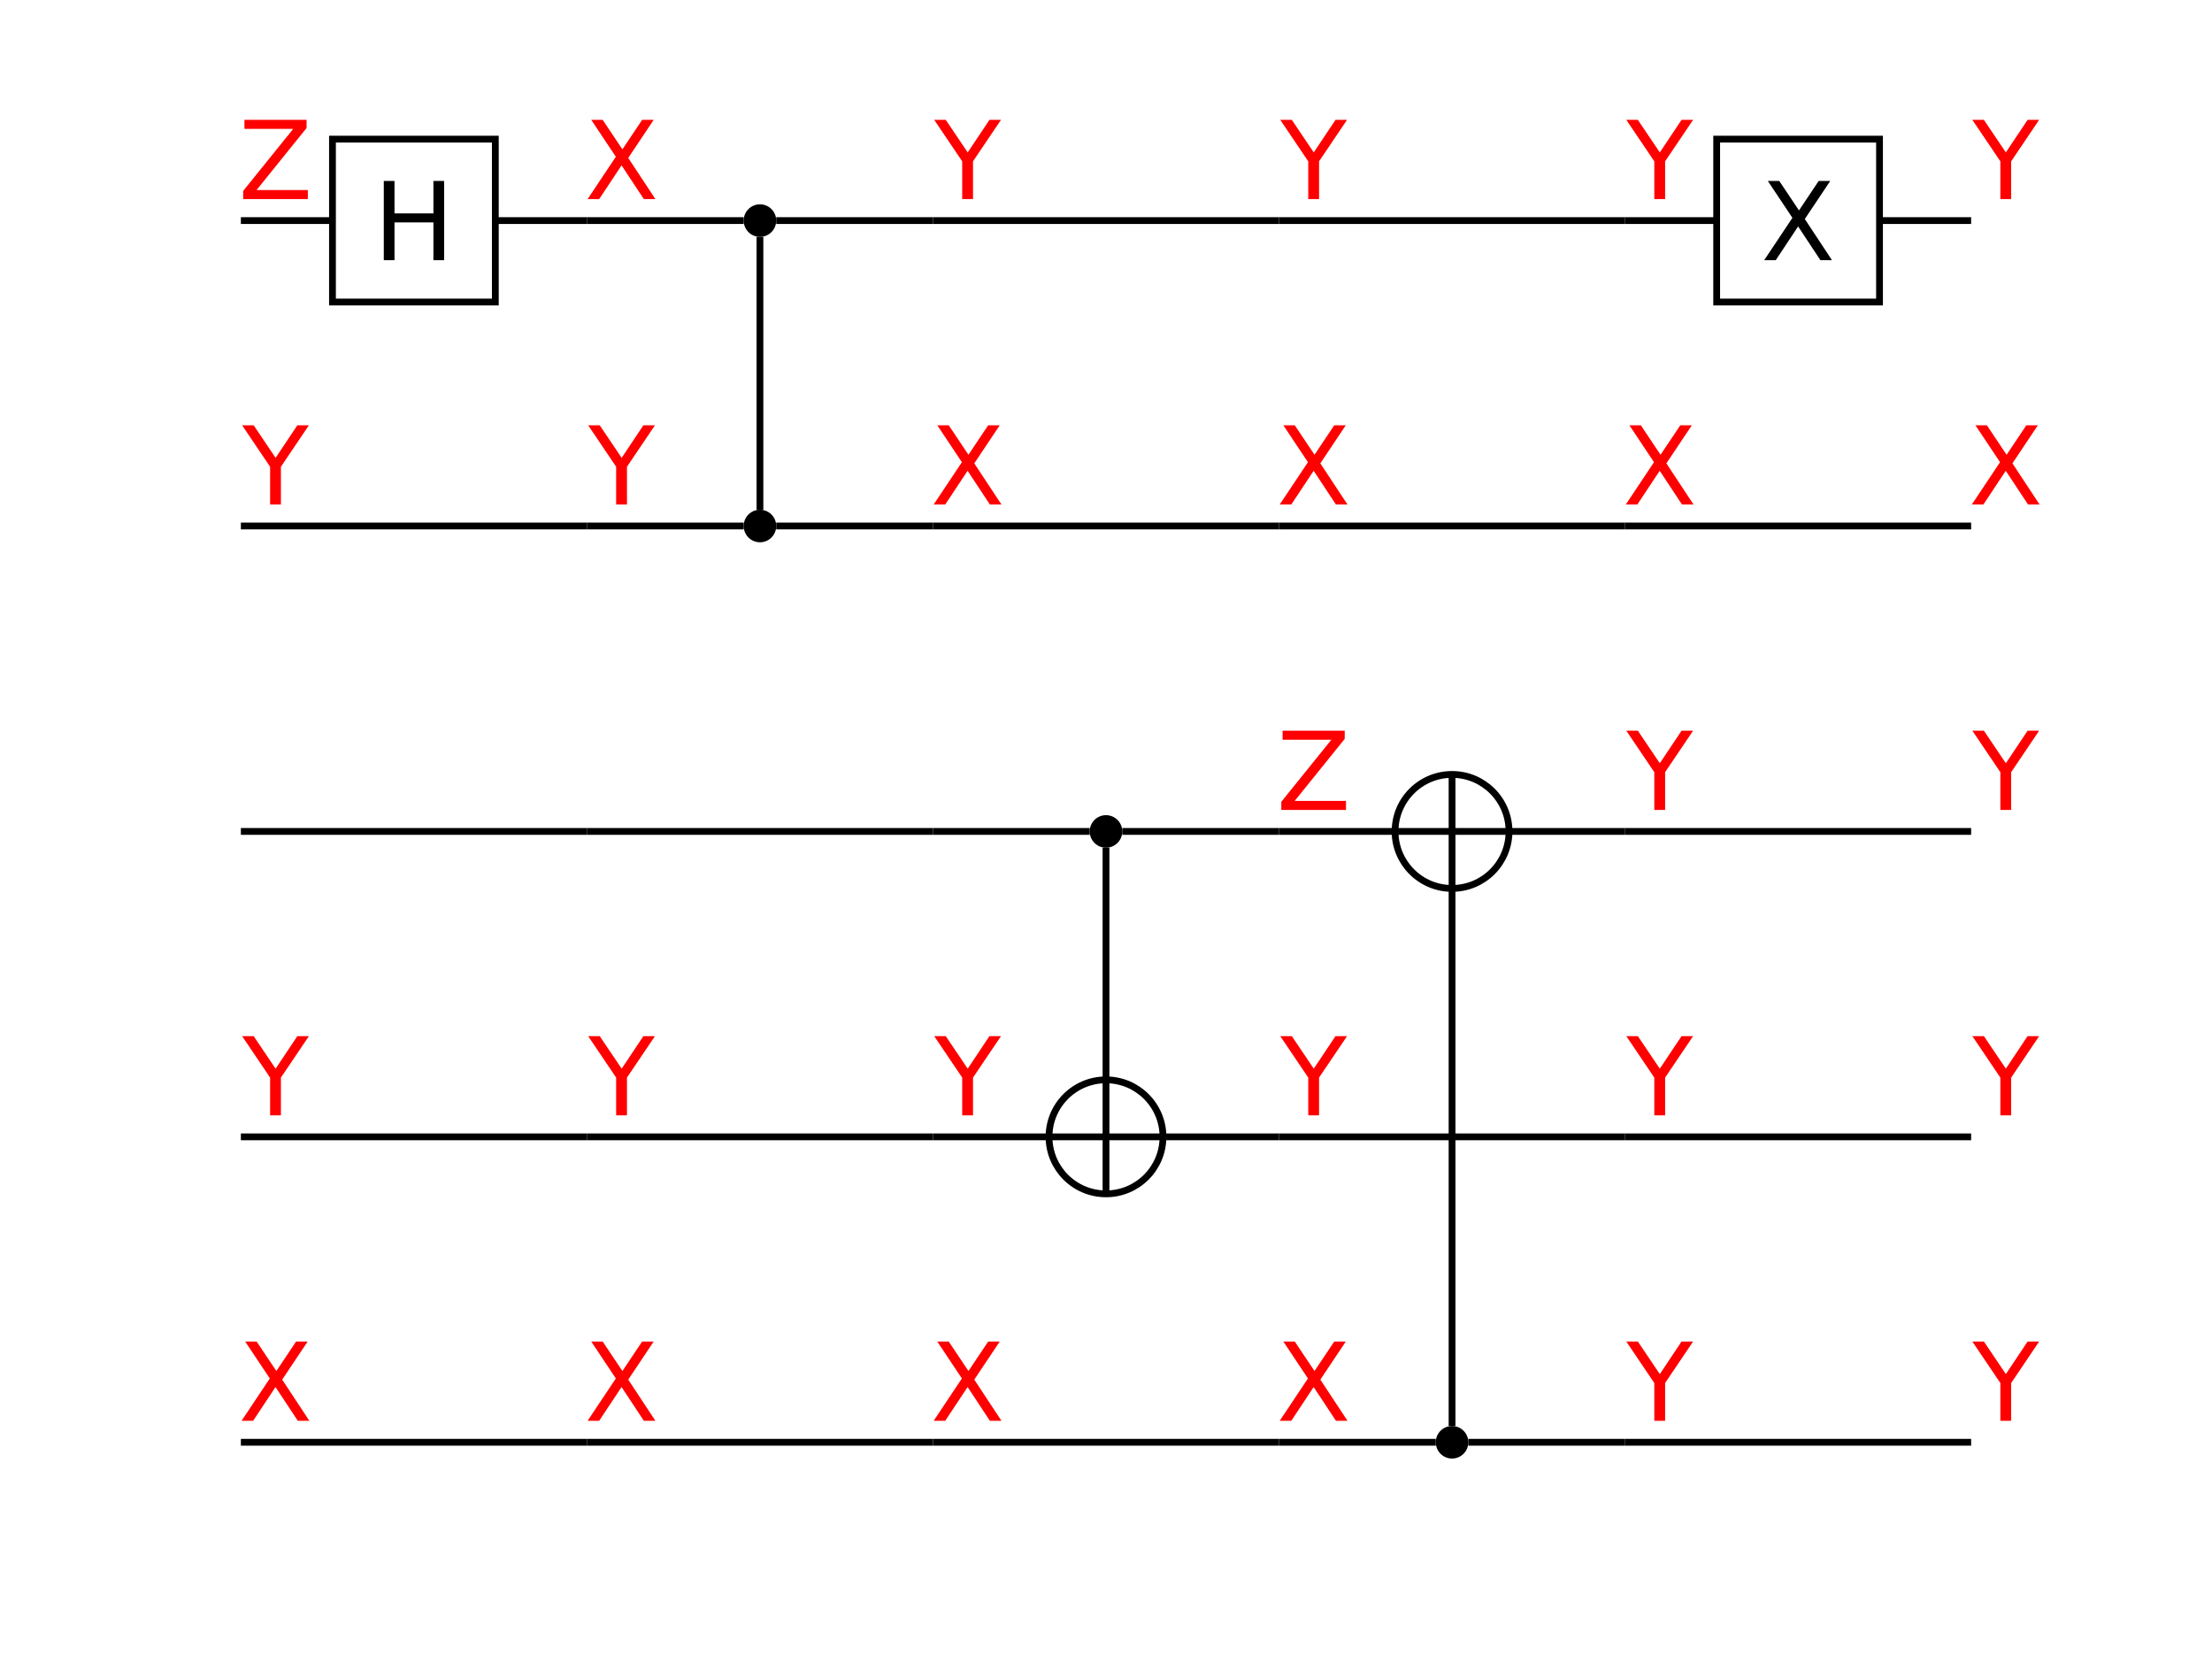 <?xml version="1.0" encoding="UTF-8"?>
<svg xmlns="http://www.w3.org/2000/svg" xmlns:xlink="http://www.w3.org/1999/xlink" width="326" height="245" viewBox="0 0 326 245">
<defs>
<g>
<g id="glyph-342360-0-0">
<path d="M 0.906 -11.672 L 10.062 -11.672 L 10.062 -10.469 L 2.688 -1.328 L 10.25 -1.328 L 10.25 0 L 0.719 0 L 0.719 -1.203 L 8.094 -10.344 L 0.906 -10.344 Z M 0.906 -11.672 "/>
</g>
<g id="glyph-342360-0-1">
<path d="M -0.031 -11.672 L 1.672 -11.672 L 4.906 -6.875 L 8.109 -11.672 L 9.812 -11.672 L 5.688 -5.562 L 5.688 0 L 4.094 0 L 4.094 -5.562 Z M -0.031 -11.672 "/>
</g>
<g id="glyph-342360-0-2">
<path d="M 1.016 -11.672 L 2.703 -11.672 L 5.609 -7.328 L 8.516 -11.672 L 10.219 -11.672 L 6.469 -6.062 L 10.469 0 L 8.766 0 L 5.484 -4.969 L 2.188 0 L 0.484 0 L 4.641 -6.234 Z M 1.016 -11.672 "/>
</g>
<g id="glyph-342360-0-3">
<path d="M 1.578 -11.672 L 3.156 -11.672 L 3.156 -6.891 L 8.891 -6.891 L 8.891 -11.672 L 10.469 -11.672 L 10.469 0 L 8.891 0 L 8.891 -5.562 L 3.156 -5.562 L 3.156 0 L 1.578 0 Z M 1.578 -11.672 "/>
</g>
</g>
</defs>
<g fill="rgb(100%, 0%, 0%)" fill-opacity="1">
<use xlink:href="#glyph-342360-0-0" x="35.12" y="29.332"/>
</g>
<g fill="rgb(100%, 0%, 0%)" fill-opacity="1">
<use xlink:href="#glyph-342360-0-1" x="35.713" y="74.332"/>
</g>
<g fill="rgb(100%, 0%, 0%)" fill-opacity="1">
<use xlink:href="#glyph-342360-0-1" x="35.713" y="164.332"/>
</g>
<g fill="rgb(100%, 0%, 0%)" fill-opacity="1">
<use xlink:href="#glyph-342360-0-2" x="35.12" y="209.332"/>
</g>
<path fill="none" stroke-width="1" stroke-linecap="butt" stroke-linejoin="miter" stroke="rgb(0%, 0%, 0%)" stroke-opacity="1" stroke-miterlimit="10" d="M 49 44.5 L 49 20.5 L 73 20.5 L 73 44.5 Z M 49 44.5 "/>
<g fill="rgb(0%, 0%, 0%)" fill-opacity="1">
<use xlink:href="#glyph-342360-0-3" x="54.984" y="38.332"/>
</g>
<path fill="none" stroke-width="1" stroke-linecap="butt" stroke-linejoin="miter" stroke="rgb(0%, 0%, 0%)" stroke-opacity="1" stroke-miterlimit="10" d="M 35.5 32.5 L 49 32.5 "/>
<path fill="none" stroke-width="1" stroke-linecap="butt" stroke-linejoin="miter" stroke="rgb(0%, 0%, 0%)" stroke-opacity="1" stroke-miterlimit="10" d="M 73 32.5 L 86.5 32.5 "/>
<path fill="none" stroke-width="1" stroke-linecap="butt" stroke-linejoin="miter" stroke="rgb(0%, 0%, 0%)" stroke-opacity="1" stroke-miterlimit="10" d="M 35.5 77.5 L 86.5 77.5 "/>
<path fill="none" stroke-width="1" stroke-linecap="butt" stroke-linejoin="miter" stroke="rgb(0%, 0%, 0%)" stroke-opacity="1" stroke-miterlimit="10" d="M 35.5 122.5 L 86.5 122.5 "/>
<path fill="none" stroke-width="1" stroke-linecap="butt" stroke-linejoin="miter" stroke="rgb(0%, 0%, 0%)" stroke-opacity="1" stroke-miterlimit="10" d="M 35.5 167.5 L 86.5 167.5 "/>
<path fill="none" stroke-width="1" stroke-linecap="butt" stroke-linejoin="miter" stroke="rgb(0%, 0%, 0%)" stroke-opacity="1" stroke-miterlimit="10" d="M 35.5 212.5 L 86.5 212.5 "/>
<g fill="rgb(100%, 0%, 0%)" fill-opacity="1">
<use xlink:href="#glyph-342360-0-2" x="86.12" y="29.332"/>
</g>
<g fill="rgb(100%, 0%, 0%)" fill-opacity="1">
<use xlink:href="#glyph-342360-0-1" x="86.713" y="74.332"/>
</g>
<g fill="rgb(100%, 0%, 0%)" fill-opacity="1">
<use xlink:href="#glyph-342360-0-1" x="86.713" y="164.332"/>
</g>
<g fill="rgb(100%, 0%, 0%)" fill-opacity="1">
<use xlink:href="#glyph-342360-0-2" x="86.12" y="209.332"/>
</g>
<path fill-rule="nonzero" fill="rgb(0%, 0%, 0%)" fill-opacity="1" d="M 114.398 32.5 C 114.398 33.824 113.324 34.898 112 34.898 C 110.676 34.898 109.602 33.824 109.602 32.5 C 109.602 31.176 110.676 30.102 112 30.102 C 113.324 30.102 114.398 31.176 114.398 32.5 Z M 114.398 32.5 "/>
<path fill-rule="nonzero" fill="rgb(0%, 0%, 0%)" fill-opacity="1" d="M 114.398 77.5 C 114.398 78.824 113.324 79.898 112 79.898 C 110.676 79.898 109.602 78.824 109.602 77.5 C 109.602 76.176 110.676 75.102 112 75.102 C 113.324 75.102 114.398 76.176 114.398 77.5 Z M 114.398 77.5 "/>
<path fill="none" stroke-width="1" stroke-linecap="butt" stroke-linejoin="miter" stroke="rgb(0%, 0%, 0%)" stroke-opacity="1" stroke-miterlimit="10" d="M 112 75.102 L 112 34.898 "/>
<path fill="none" stroke-width="1" stroke-linecap="butt" stroke-linejoin="miter" stroke="rgb(0%, 0%, 0%)" stroke-opacity="1" stroke-miterlimit="10" d="M 86.5 32.5 L 109.602 32.5 "/>
<path fill="none" stroke-width="1" stroke-linecap="butt" stroke-linejoin="miter" stroke="rgb(0%, 0%, 0%)" stroke-opacity="1" stroke-miterlimit="10" d="M 114.398 32.5 L 137.5 32.5 "/>
<path fill="none" stroke-width="1" stroke-linecap="butt" stroke-linejoin="miter" stroke="rgb(0%, 0%, 0%)" stroke-opacity="1" stroke-miterlimit="10" d="M 86.5 77.5 L 109.602 77.5 "/>
<path fill="none" stroke-width="1" stroke-linecap="butt" stroke-linejoin="miter" stroke="rgb(0%, 0%, 0%)" stroke-opacity="1" stroke-miterlimit="10" d="M 114.398 77.5 L 137.5 77.5 "/>
<path fill="none" stroke-width="1" stroke-linecap="butt" stroke-linejoin="miter" stroke="rgb(0%, 0%, 0%)" stroke-opacity="1" stroke-miterlimit="10" d="M 86.5 122.5 L 137.5 122.5 "/>
<path fill="none" stroke-width="1" stroke-linecap="butt" stroke-linejoin="miter" stroke="rgb(0%, 0%, 0%)" stroke-opacity="1" stroke-miterlimit="10" d="M 86.5 167.5 L 137.5 167.5 "/>
<path fill="none" stroke-width="1" stroke-linecap="butt" stroke-linejoin="miter" stroke="rgb(0%, 0%, 0%)" stroke-opacity="1" stroke-miterlimit="10" d="M 86.5 212.5 L 137.5 212.5 "/>
<g fill="rgb(100%, 0%, 0%)" fill-opacity="1">
<use xlink:href="#glyph-342360-0-1" x="137.713" y="29.332"/>
</g>
<g fill="rgb(100%, 0%, 0%)" fill-opacity="1">
<use xlink:href="#glyph-342360-0-2" x="137.12" y="74.332"/>
</g>
<g fill="rgb(100%, 0%, 0%)" fill-opacity="1">
<use xlink:href="#glyph-342360-0-1" x="137.713" y="164.332"/>
</g>
<g fill="rgb(100%, 0%, 0%)" fill-opacity="1">
<use xlink:href="#glyph-342360-0-2" x="137.12" y="209.332"/>
</g>
<path fill-rule="nonzero" fill="rgb(0%, 0%, 0%)" fill-opacity="1" d="M 165.398 122.5 C 165.398 123.824 164.324 124.898 163 124.898 C 161.676 124.898 160.602 123.824 160.602 122.5 C 160.602 121.176 161.676 120.102 163 120.102 C 164.324 120.102 165.398 121.176 165.398 122.5 Z M 165.398 122.5 "/>
<path fill="none" stroke-width="1" stroke-linecap="butt" stroke-linejoin="miter" stroke="rgb(0%, 0%, 0%)" stroke-opacity="1" stroke-miterlimit="10" d="M 171.398 167.5 C 171.398 172.141 167.641 175.898 163 175.898 C 158.359 175.898 154.602 172.141 154.602 167.5 C 154.602 162.859 158.359 159.102 163 159.102 C 167.641 159.102 171.398 162.859 171.398 167.5 Z M 171.398 167.5 "/>
<path fill="none" stroke-width="1" stroke-linecap="butt" stroke-linejoin="miter" stroke="rgb(0%, 0%, 0%)" stroke-opacity="1" stroke-miterlimit="10" d="M 154.602 167.5 L 171.398 167.5 "/>
<path fill="none" stroke-width="1" stroke-linecap="butt" stroke-linejoin="miter" stroke="rgb(0%, 0%, 0%)" stroke-opacity="1" stroke-miterlimit="10" d="M 163 159.102 L 163 175.898 "/>
<path fill="none" stroke-width="1" stroke-linecap="butt" stroke-linejoin="miter" stroke="rgb(0%, 0%, 0%)" stroke-opacity="1" stroke-miterlimit="10" d="M 163 159.102 L 163 124.898 "/>
<path fill="none" stroke-width="1" stroke-linecap="butt" stroke-linejoin="miter" stroke="rgb(0%, 0%, 0%)" stroke-opacity="1" stroke-miterlimit="10" d="M 137.5 122.5 L 160.602 122.5 "/>
<path fill="none" stroke-width="1" stroke-linecap="butt" stroke-linejoin="miter" stroke="rgb(0%, 0%, 0%)" stroke-opacity="1" stroke-miterlimit="10" d="M 165.398 122.5 L 188.5 122.5 "/>
<path fill="none" stroke-width="1" stroke-linecap="butt" stroke-linejoin="miter" stroke="rgb(0%, 0%, 0%)" stroke-opacity="1" stroke-miterlimit="10" d="M 137.5 167.5 L 154.602 167.5 "/>
<path fill="none" stroke-width="1" stroke-linecap="butt" stroke-linejoin="miter" stroke="rgb(0%, 0%, 0%)" stroke-opacity="1" stroke-miterlimit="10" d="M 171.398 167.5 L 188.5 167.5 "/>
<path fill="none" stroke-width="1" stroke-linecap="butt" stroke-linejoin="miter" stroke="rgb(0%, 0%, 0%)" stroke-opacity="1" stroke-miterlimit="10" d="M 137.5 32.5 L 188.5 32.5 "/>
<path fill="none" stroke-width="1" stroke-linecap="butt" stroke-linejoin="miter" stroke="rgb(0%, 0%, 0%)" stroke-opacity="1" stroke-miterlimit="10" d="M 137.5 77.5 L 188.5 77.5 "/>
<path fill="none" stroke-width="1" stroke-linecap="butt" stroke-linejoin="miter" stroke="rgb(0%, 0%, 0%)" stroke-opacity="1" stroke-miterlimit="10" d="M 137.5 212.5 L 188.5 212.5 "/>
<g fill="rgb(100%, 0%, 0%)" fill-opacity="1">
<use xlink:href="#glyph-342360-0-1" x="188.713" y="29.332"/>
</g>
<g fill="rgb(100%, 0%, 0%)" fill-opacity="1">
<use xlink:href="#glyph-342360-0-2" x="188.12" y="74.332"/>
</g>
<g fill="rgb(100%, 0%, 0%)" fill-opacity="1">
<use xlink:href="#glyph-342360-0-0" x="188.12" y="119.332"/>
</g>
<g fill="rgb(100%, 0%, 0%)" fill-opacity="1">
<use xlink:href="#glyph-342360-0-1" x="188.713" y="164.332"/>
</g>
<g fill="rgb(100%, 0%, 0%)" fill-opacity="1">
<use xlink:href="#glyph-342360-0-2" x="188.12" y="209.332"/>
</g>
<path fill="none" stroke-width="1" stroke-linecap="butt" stroke-linejoin="miter" stroke="rgb(0%, 0%, 0%)" stroke-opacity="1" stroke-miterlimit="10" d="M 222.398 122.5 C 222.398 127.141 218.641 130.898 214 130.898 C 209.359 130.898 205.602 127.141 205.602 122.5 C 205.602 117.859 209.359 114.102 214 114.102 C 218.641 114.102 222.398 117.859 222.398 122.5 Z M 222.398 122.5 "/>
<path fill="none" stroke-width="1" stroke-linecap="butt" stroke-linejoin="miter" stroke="rgb(0%, 0%, 0%)" stroke-opacity="1" stroke-miterlimit="10" d="M 205.602 122.5 L 222.398 122.5 "/>
<path fill="none" stroke-width="1" stroke-linecap="butt" stroke-linejoin="miter" stroke="rgb(0%, 0%, 0%)" stroke-opacity="1" stroke-miterlimit="10" d="M 214 114.102 L 214 130.898 "/>
<path fill-rule="nonzero" fill="rgb(0%, 0%, 0%)" fill-opacity="1" d="M 216.398 212.5 C 216.398 213.824 215.324 214.898 214 214.898 C 212.676 214.898 211.602 213.824 211.602 212.5 C 211.602 211.176 212.676 210.102 214 210.102 C 215.324 210.102 216.398 211.176 216.398 212.5 Z M 216.398 212.5 "/>
<path fill="none" stroke-width="1" stroke-linecap="butt" stroke-linejoin="miter" stroke="rgb(0%, 0%, 0%)" stroke-opacity="1" stroke-miterlimit="10" d="M 214 210.102 L 214 130.898 "/>
<path fill="none" stroke-width="1" stroke-linecap="butt" stroke-linejoin="miter" stroke="rgb(0%, 0%, 0%)" stroke-opacity="1" stroke-miterlimit="10" d="M 188.5 122.5 L 205.602 122.5 "/>
<path fill="none" stroke-width="1" stroke-linecap="butt" stroke-linejoin="miter" stroke="rgb(0%, 0%, 0%)" stroke-opacity="1" stroke-miterlimit="10" d="M 222.398 122.5 L 239.5 122.5 "/>
<path fill="none" stroke-width="1" stroke-linecap="butt" stroke-linejoin="miter" stroke="rgb(0%, 0%, 0%)" stroke-opacity="1" stroke-miterlimit="10" d="M 188.5 212.5 L 211.602 212.5 "/>
<path fill="none" stroke-width="1" stroke-linecap="butt" stroke-linejoin="miter" stroke="rgb(0%, 0%, 0%)" stroke-opacity="1" stroke-miterlimit="10" d="M 216.398 212.5 L 239.5 212.5 "/>
<path fill="none" stroke-width="1" stroke-linecap="butt" stroke-linejoin="miter" stroke="rgb(0%, 0%, 0%)" stroke-opacity="1" stroke-miterlimit="10" d="M 188.5 167.5 L 239.5 167.5 "/>
<path fill="none" stroke-width="1" stroke-linecap="butt" stroke-linejoin="miter" stroke="rgb(0%, 0%, 0%)" stroke-opacity="1" stroke-miterlimit="10" d="M 188.5 32.5 L 239.5 32.5 "/>
<path fill="none" stroke-width="1" stroke-linecap="butt" stroke-linejoin="miter" stroke="rgb(0%, 0%, 0%)" stroke-opacity="1" stroke-miterlimit="10" d="M 188.5 77.5 L 239.5 77.5 "/>
<g fill="rgb(100%, 0%, 0%)" fill-opacity="1">
<use xlink:href="#glyph-342360-0-1" x="239.713" y="29.332"/>
</g>
<g fill="rgb(100%, 0%, 0%)" fill-opacity="1">
<use xlink:href="#glyph-342360-0-2" x="239.12" y="74.332"/>
</g>
<g fill="rgb(100%, 0%, 0%)" fill-opacity="1">
<use xlink:href="#glyph-342360-0-1" x="239.713" y="119.332"/>
</g>
<g fill="rgb(100%, 0%, 0%)" fill-opacity="1">
<use xlink:href="#glyph-342360-0-1" x="239.713" y="164.332"/>
</g>
<g fill="rgb(100%, 0%, 0%)" fill-opacity="1">
<use xlink:href="#glyph-342360-0-1" x="239.713" y="209.332"/>
</g>
<path fill="none" stroke-width="1" stroke-linecap="butt" stroke-linejoin="miter" stroke="rgb(0%, 0%, 0%)" stroke-opacity="1" stroke-miterlimit="10" d="M 253 44.5 L 253 20.5 L 277 20.5 L 277 44.5 Z M 253 44.5 "/>
<g fill="rgb(0%, 0%, 0%)" fill-opacity="1">
<use xlink:href="#glyph-342360-0-2" x="259.52" y="38.332"/>
</g>
<path fill="none" stroke-width="1" stroke-linecap="butt" stroke-linejoin="miter" stroke="rgb(0%, 0%, 0%)" stroke-opacity="1" stroke-miterlimit="10" d="M 239.5 32.5 L 253 32.5 "/>
<path fill="none" stroke-width="1" stroke-linecap="butt" stroke-linejoin="miter" stroke="rgb(0%, 0%, 0%)" stroke-opacity="1" stroke-miterlimit="10" d="M 277 32.5 L 290.5 32.5 "/>
<path fill="none" stroke-width="1" stroke-linecap="butt" stroke-linejoin="miter" stroke="rgb(0%, 0%, 0%)" stroke-opacity="1" stroke-miterlimit="10" d="M 239.5 77.5 L 290.5 77.5 "/>
<path fill="none" stroke-width="1" stroke-linecap="butt" stroke-linejoin="miter" stroke="rgb(0%, 0%, 0%)" stroke-opacity="1" stroke-miterlimit="10" d="M 239.5 122.5 L 290.5 122.5 "/>
<path fill="none" stroke-width="1" stroke-linecap="butt" stroke-linejoin="miter" stroke="rgb(0%, 0%, 0%)" stroke-opacity="1" stroke-miterlimit="10" d="M 239.5 167.5 L 290.5 167.5 "/>
<path fill="none" stroke-width="1" stroke-linecap="butt" stroke-linejoin="miter" stroke="rgb(0%, 0%, 0%)" stroke-opacity="1" stroke-miterlimit="10" d="M 239.5 212.5 L 290.5 212.5 "/>
<g fill="rgb(100%, 0%, 0%)" fill-opacity="1">
<use xlink:href="#glyph-342360-0-1" x="290.713" y="29.332"/>
</g>
<g fill="rgb(100%, 0%, 0%)" fill-opacity="1">
<use xlink:href="#glyph-342360-0-2" x="290.12" y="74.332"/>
</g>
<g fill="rgb(100%, 0%, 0%)" fill-opacity="1">
<use xlink:href="#glyph-342360-0-1" x="290.713" y="119.332"/>
</g>
<g fill="rgb(100%, 0%, 0%)" fill-opacity="1">
<use xlink:href="#glyph-342360-0-1" x="290.713" y="164.332"/>
</g>
<g fill="rgb(100%, 0%, 0%)" fill-opacity="1">
<use xlink:href="#glyph-342360-0-1" x="290.713" y="209.332"/>
</g>
<path fill="none" stroke-width="1" stroke-linecap="butt" stroke-linejoin="miter" stroke="rgb(0%, 0%, 0%)" stroke-opacity="1" stroke-miterlimit="10" d="M 290.5 32.5 L 290.5 32.5 "/>
<path fill="none" stroke-width="1" stroke-linecap="butt" stroke-linejoin="miter" stroke="rgb(0%, 0%, 0%)" stroke-opacity="1" stroke-miterlimit="10" d="M 290.5 77.5 L 290.5 77.5 "/>
<path fill="none" stroke-width="1" stroke-linecap="butt" stroke-linejoin="miter" stroke="rgb(0%, 0%, 0%)" stroke-opacity="1" stroke-miterlimit="10" d="M 290.5 122.5 L 290.5 122.5 "/>
<path fill="none" stroke-width="1" stroke-linecap="butt" stroke-linejoin="miter" stroke="rgb(0%, 0%, 0%)" stroke-opacity="1" stroke-miterlimit="10" d="M 290.5 167.5 L 290.5 167.5 "/>
<path fill="none" stroke-width="1" stroke-linecap="butt" stroke-linejoin="miter" stroke="rgb(0%, 0%, 0%)" stroke-opacity="1" stroke-miterlimit="10" d="M 290.5 212.5 L 290.5 212.5 "/>
</svg>
